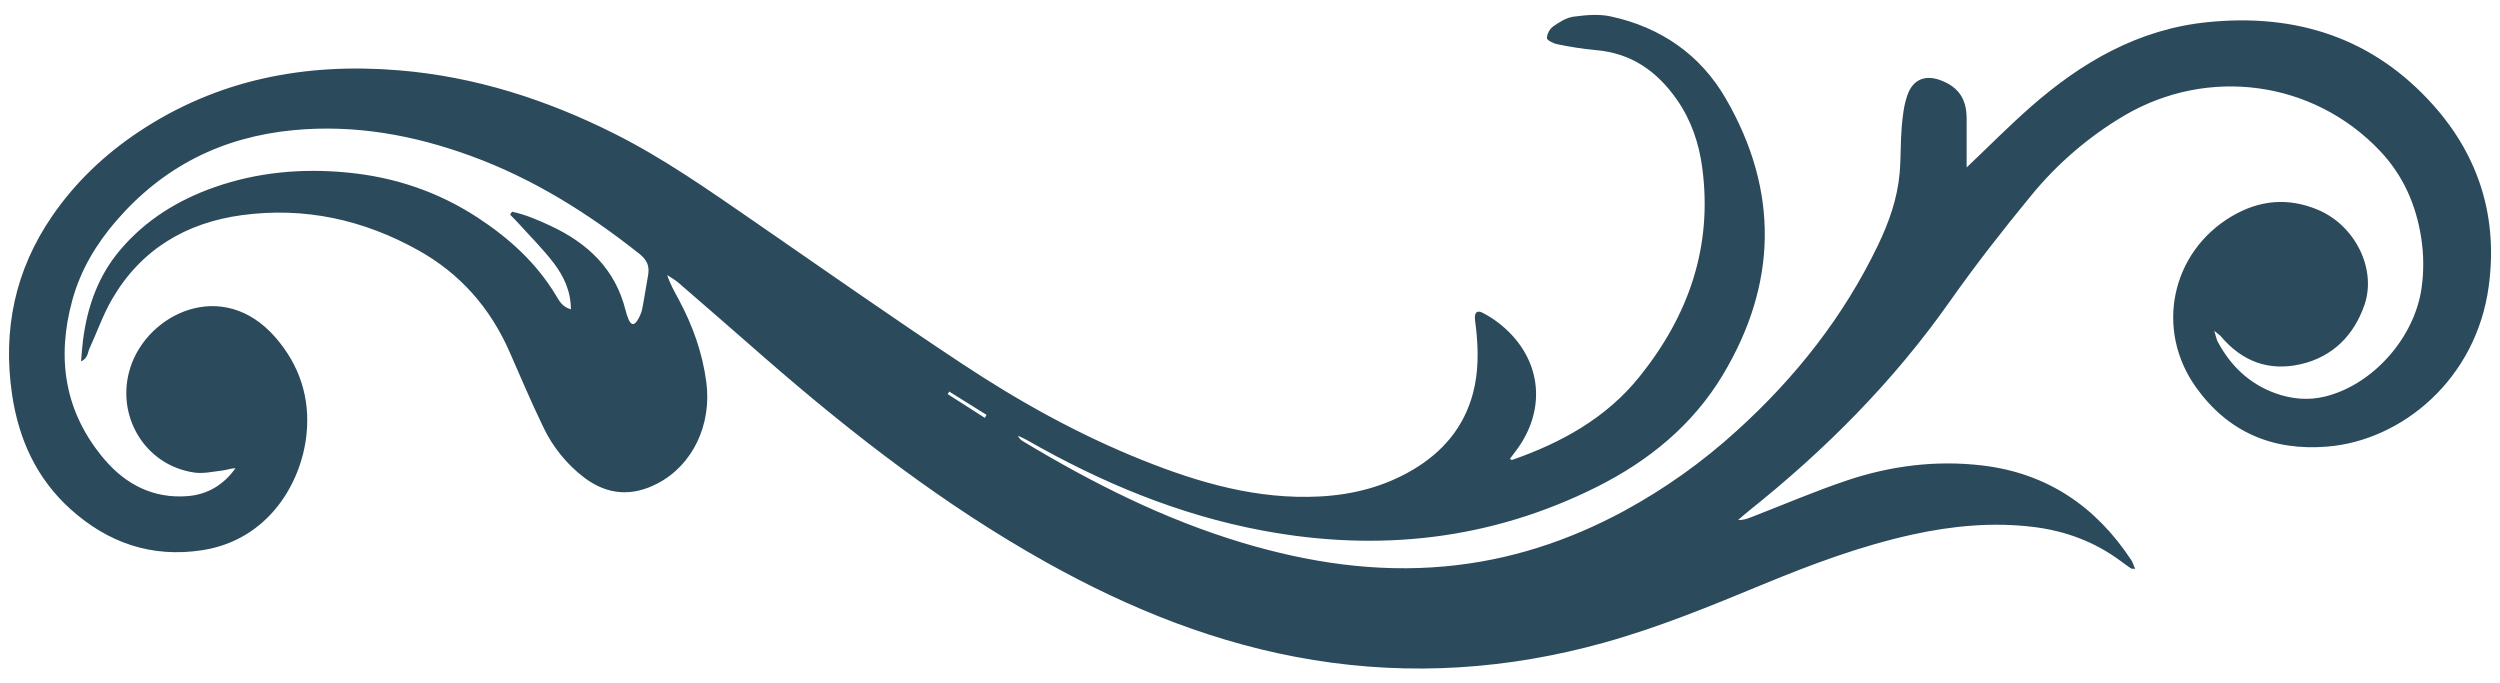 <svg width="139" height="38" viewBox="0 0 139 38" fill="none" xmlns="http://www.w3.org/2000/svg">
<g clip-path="url(#clip0_361_91946)">
<path d="M109.345 9.31C109.345 8.328 109.349 7.449 109.345 6.57C109.339 5.501 108.894 4.849 107.929 4.474C107.068 4.14 106.371 4.394 106.056 5.277C105.854 5.844 105.785 6.471 105.735 7.078C105.662 7.928 105.695 8.788 105.619 9.638C105.494 11.04 105.03 12.352 104.425 13.614C102.512 17.6 99.827 20.999 96.558 23.956C94.658 25.687 92.556 27.182 90.297 28.409C87.18 30.095 83.881 31.169 80.329 31.492C76.482 31.842 72.756 31.277 69.091 30.182C64.756 28.886 60.751 26.865 56.89 24.542C56.76 24.474 56.658 24.363 56.601 24.227C56.762 24.308 56.934 24.373 57.09 24.463C61.199 26.815 65.534 28.629 70.204 29.5C76.648 30.705 82.88 30.028 88.791 27.068C91.672 25.623 94.112 23.634 95.781 20.858C98.824 15.795 98.921 10.611 95.957 5.487C94.546 3.039 92.329 1.509 89.548 0.911C88.89 0.77 88.166 0.836 87.489 0.927C87.088 0.981 86.693 1.232 86.349 1.474C86.251 1.552 86.17 1.649 86.111 1.759C86.052 1.87 86.016 1.991 86.006 2.116C86.006 2.23 86.354 2.413 86.568 2.455C87.274 2.605 87.988 2.715 88.706 2.784C90.703 2.944 92.148 3.97 93.258 5.573C94.037 6.702 94.462 7.965 94.641 9.301C95.236 13.702 93.889 17.547 91.158 20.941C89.311 23.243 86.814 24.618 84.066 25.574C84.05 25.58 84.022 25.553 83.949 25.514L84.275 25.081C86.108 22.661 85.68 19.709 83.226 17.884C82.968 17.693 82.695 17.524 82.409 17.379C82.148 17.248 81.993 17.37 82.003 17.659C82.01 17.871 82.051 18.082 82.073 18.295C82.201 19.499 82.209 20.703 81.893 21.882C81.388 23.767 80.207 25.142 78.555 26.119C76.958 27.063 75.21 27.51 73.361 27.605C69.909 27.78 66.689 26.852 63.538 25.591C59.971 24.166 56.626 22.305 53.435 20.187C49.534 17.608 45.706 14.912 41.853 12.257C39.364 10.542 36.893 8.805 34.179 7.441C30.387 5.536 26.405 4.257 22.169 3.909C16.988 3.481 12.097 4.405 7.698 7.339C5.808 8.6 4.188 10.14 2.899 12.016C0.833 15.024 0.141 18.342 0.672 21.943C1.043 24.431 2.032 26.608 3.924 28.312C6.011 30.189 8.44 31.024 11.244 30.591C14.93 30.022 16.757 26.85 17.039 24.174C17.257 22.116 16.655 20.301 15.309 18.754C12.401 15.414 8.208 17.414 7.244 20.445C6.401 23.094 8.046 25.873 10.798 26.273C11.309 26.348 11.854 26.22 12.38 26.158C12.611 26.131 12.835 26.035 13.093 26.034C12.432 26.958 11.537 27.503 10.406 27.586C8.525 27.726 7 26.939 5.815 25.551C3.585 22.938 3.128 19.924 4.027 16.668C4.483 15.016 5.344 13.573 6.46 12.281C9.07 9.26 12.359 7.608 16.341 7.235C19.748 6.914 23.004 7.512 26.176 8.668C29.628 9.927 32.702 11.852 35.568 14.127C35.981 14.454 36.123 14.813 36.033 15.307C35.918 15.938 35.827 16.573 35.701 17.203C35.651 17.411 35.568 17.609 35.454 17.79C35.271 18.101 35.1 18.092 34.955 17.774C34.88 17.602 34.821 17.424 34.778 17.242C34.207 14.953 32.669 13.515 30.612 12.557C29.923 12.236 29.218 11.929 28.47 11.771L28.361 11.932C28.535 12.112 28.712 12.287 28.879 12.471C29.521 13.185 30.211 13.866 30.79 14.629C31.337 15.348 31.735 16.166 31.743 17.198C31.252 17.064 31.085 16.711 30.905 16.413C29.816 14.607 28.296 13.236 26.555 12.097C24.366 10.666 21.964 9.854 19.353 9.597C16.81 9.349 14.326 9.565 11.919 10.412C9.898 11.123 8.111 12.219 6.702 13.874C5.459 15.331 4.855 17.045 4.615 18.916C4.569 19.277 4.547 19.638 4.506 20.094C4.896 19.911 4.871 19.604 4.973 19.381C5.398 18.46 5.732 17.488 6.24 16.617C7.85 13.86 10.345 12.383 13.458 11.961C16.937 11.493 20.209 12.211 23.268 13.922C25.596 15.222 27.253 17.119 28.325 19.549C28.94 20.944 29.529 22.35 30.196 23.723C30.723 24.843 31.512 25.819 32.498 26.567C33.789 27.53 35.142 27.62 36.563 26.878C38.508 25.862 39.584 23.625 39.271 21.244C39.056 19.605 38.506 18.078 37.725 16.63C37.499 16.21 37.26 15.796 37.096 15.294C37.305 15.434 37.532 15.554 37.719 15.717C39.337 17.117 40.951 18.521 42.56 19.931C47.433 24.173 52.532 28.114 58.184 31.271C62.834 33.869 67.736 35.838 73.034 36.697C78.483 37.58 83.848 37.212 89.159 35.739C92.209 34.892 95.125 33.69 98.042 32.483C100.738 31.369 103.468 30.351 106.327 29.722C108.563 29.23 110.822 29.02 113.096 29.303C114.845 29.521 116.467 30.125 117.899 31.185C118.093 31.328 118.287 31.471 118.486 31.605C118.522 31.629 118.584 31.616 118.712 31.625C118.632 31.438 118.583 31.271 118.492 31.132C116.525 28.153 113.82 26.315 110.243 25.883C107.653 25.572 105.106 25.896 102.65 26.726C100.88 27.324 99.156 28.063 97.412 28.739C97.171 28.831 96.941 28.929 96.642 28.907C96.839 28.739 97.033 28.568 97.234 28.406C101.482 25.02 105.278 21.211 108.416 16.75C109.83 14.743 111.35 12.797 112.911 10.899C114.369 9.109 116.133 7.592 118.121 6.419C122.785 3.685 128.618 4.482 132.321 8.383C133.615 9.748 134.338 11.39 134.621 13.237C134.765 14.162 134.77 15.104 134.636 16.031C134.244 18.77 131.949 21.386 129.277 22.046C128.346 22.276 127.412 22.19 126.513 21.866C125.061 21.341 124.018 20.34 123.302 18.992C123.234 18.863 123.212 18.71 123.114 18.395C123.332 18.575 123.418 18.626 123.479 18.698C124.655 20.096 126.155 20.658 127.923 20.249C129.691 19.84 130.876 18.656 131.464 16.953C132.15 14.958 130.947 12.543 128.895 11.673C127.221 10.963 125.604 11.117 124.054 12.044C120.726 14.031 119.799 18.322 122.101 21.539C123.874 24.02 126.361 25.086 129.412 24.83C133.531 24.488 137.677 21.109 138.375 15.908C138.886 12.108 137.85 8.729 135.316 5.874C131.97 2.108 127.679 0.731 122.742 1.232C118.915 1.617 115.746 3.449 112.917 5.934C111.717 6.988 110.592 8.127 109.345 9.31ZM54.852 23.067C54.82 23.122 54.788 23.178 54.757 23.234L52.69 21.912L52.78 21.772L54.852 23.067Z" fill="#2B4A5C"/>
</g>
<defs>
<clipPath id="clip0_361_91946">
<rect width="138" height="36.338" fill="white" transform="matrix(-1 0 0 1 138.502 0.831)"/>
</clipPath>
</defs>
</svg>
